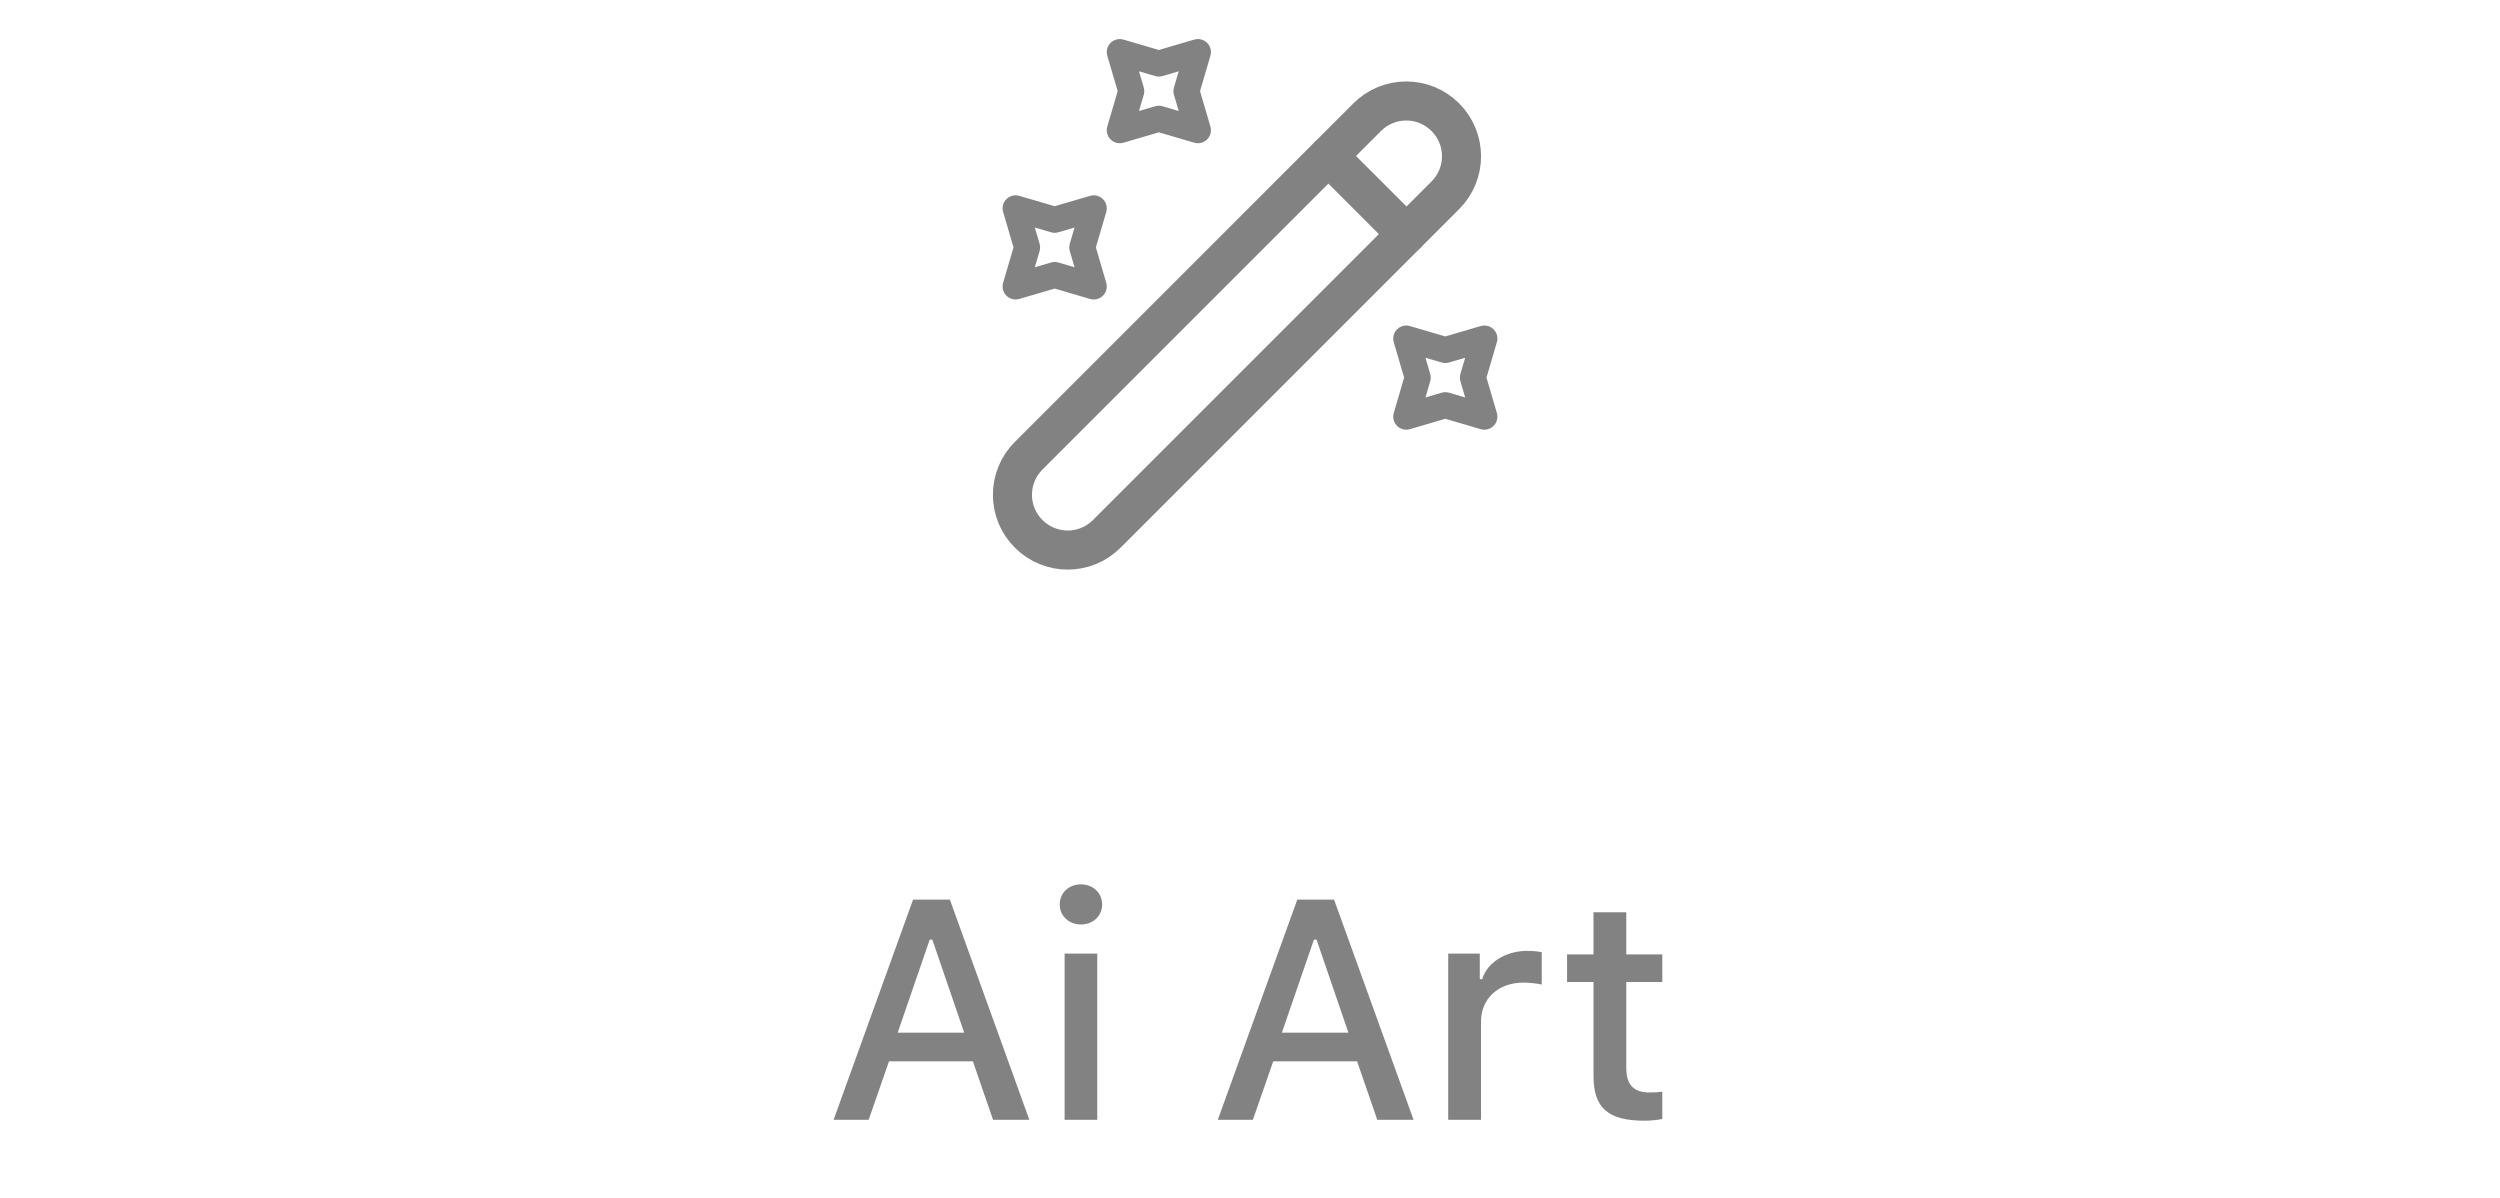 <svg width="96" height="46" viewBox="0 0 96 46" fill="none" xmlns="http://www.w3.org/2000/svg">
<path d="M39.5 20.5C40.33 21.33 41.67 21.33 42.5 20.5L55.5 7.5C56.33 6.67 56.33 5.33 55.5 4.5C54.67 3.67 53.33 3.67 52.5 4.5L39.5 17.5C38.67 18.33 38.67 19.67 39.5 20.5Z" stroke="#828282" stroke-width="1.5" stroke-linecap="round" stroke-linejoin="round"/>
<path d="M54.01 8.99L51.01 5.99" stroke="#828282" stroke-width="1.5" stroke-linecap="round" stroke-linejoin="round"/>
<path d="M44.5 2.44L46 2L45.56 3.5L46 5L44.5 4.56L43 5L43.44 3.5L43 2L44.5 2.44Z" stroke="#828282" stroke-linecap="round" stroke-linejoin="round"/>
<path d="M40.5 8.44L42 8L41.56 9.5L42 11L40.5 10.56L39 11L39.44 9.5L39 8L40.5 8.44Z" stroke="#828282" stroke-linecap="round" stroke-linejoin="round"/>
<path d="M55.5 13.44L57 13L56.56 14.5L57 16L55.5 15.56L54 16L54.44 14.5L54 13L55.5 13.44Z" stroke="#828282" stroke-linecap="round" stroke-linejoin="round"/>
<path d="M38.133 43L37.359 40.756H34.137L33.357 43H32.01L35.062 34.545H36.475L39.527 43H38.133ZM35.701 36.08L34.471 39.654H37.025L35.801 36.08H35.701ZM40.881 43V36.619H42.135V43H40.881ZM41.508 35.5C41.039 35.5 40.693 35.166 40.693 34.732C40.693 34.293 41.039 33.959 41.508 33.959C41.977 33.959 42.322 34.293 42.322 34.732C42.322 35.166 41.977 35.5 41.508 35.5ZM52.887 43L52.113 40.756H48.891L48.111 43H46.764L49.816 34.545H51.228L54.281 43H52.887ZM50.455 36.08L49.225 39.654H51.779L50.555 36.08H50.455ZM55.611 43V36.619H56.824V37.598H56.918C57.1 36.971 57.809 36.514 58.641 36.514C58.828 36.514 59.068 36.531 59.203 36.566V37.809C59.098 37.773 58.723 37.732 58.5 37.732C57.545 37.732 56.871 38.336 56.871 39.232V43H55.611ZM61.19 35.031H62.449V36.648H63.832V37.709H62.449V40.99C62.449 41.658 62.725 41.951 63.352 41.951C63.545 41.951 63.656 41.94 63.832 41.922V42.971C63.627 43.006 63.393 43.035 63.147 43.035C61.746 43.035 61.19 42.543 61.19 41.312V37.709H60.176V36.648H61.19V35.031Z" fill="#828282"/>
</svg>

